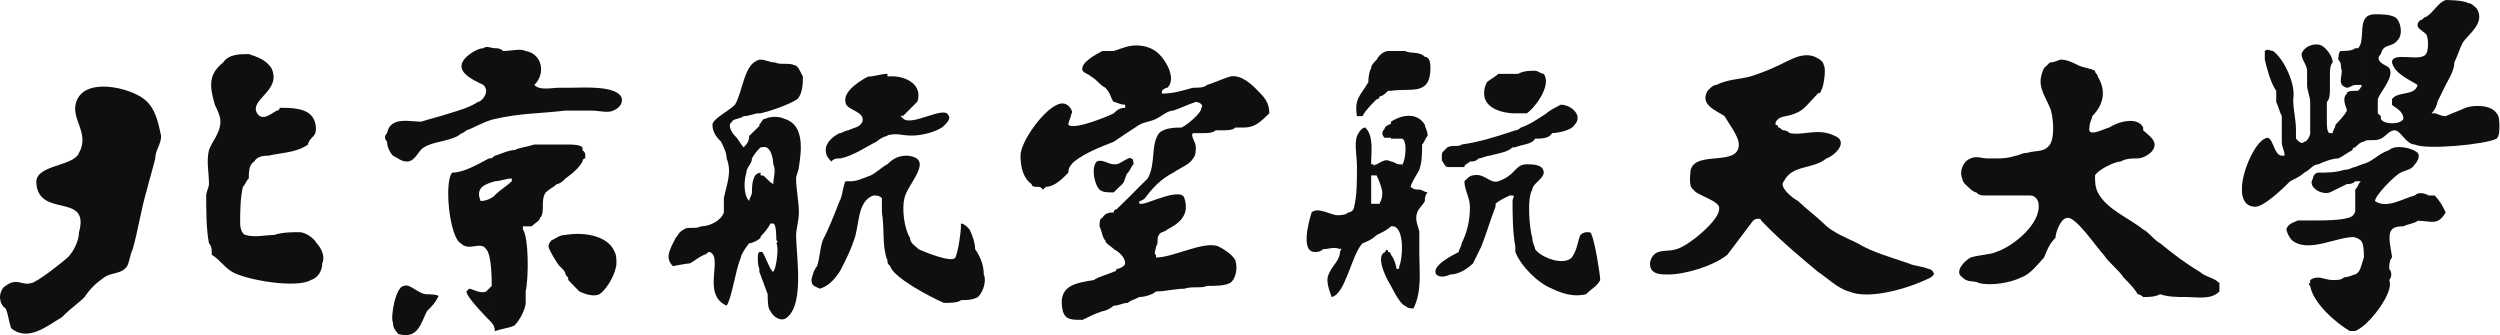 <?xml version="1.0" encoding="UTF-8" standalone="no"?>
<svg
   xmlns:dc="http://purl.org/dc/elements/1.1/"
   xmlns:cc="http://creativecommons.org/ns#"
   xmlns:rdf="http://www.w3.org/1999/02/22-rdf-syntax-ns#"
   xmlns:svg="http://www.w3.org/2000/svg"
   xmlns="http://www.w3.org/2000/svg"
   viewBox="0 0 403.8 54.133"
   height="54.133"
   width="403.8"
   xml:space="preserve"
   id="svg2"
   version="1.1"><defs
     id="defs6" /><g
     transform="matrix(1.333,0,0,-1.333,0,54.133)"
     id="g10"><g
       transform="scale(0.1)"
       id="g12"><path
         id="path14"
         style="fill:#0e0f0e;fill-opacity:1;fill-rule:evenodd;stroke:none"
         d="m 2339.95,70.141 c -27.31,-13.844 -75.56,-27.68 -99.5,-17.207 -13.46,3.363 -27.3,17.207 -37.78,23.934 -20.57,17.207 -41.14,34.418 -57.97,51.246 -3.74,3.742 -7.11,7.106 -10.48,10.477 0,3.363 -6.73,3.363 -10.09,0 -10.47,-13.84 -20.58,-27.305 -31.05,-41.149 -17.21,-13.832 -51.24,-23.938 -71.82,-23.938 -7.1,0 -17.2,0 -20.56,6.734 -3.37,6.734 0,13.836 3.36,17.203 6.74,6.739 17.2,3.368 27.3,6.739 13.85,3.363 51.62,34.41 51.62,48.246 3.37,10.097 -27.67,16.832 -31.04,23.941 -6.73,3.363 -3.37,20.571 -3.37,23.934 6.74,23.941 58.35,3.363 58.35,30.672 0,10.472 -13.84,27.679 -17.2,34.414 -10.11,6.726 -30.67,13.836 -20.57,30.668 3.35,3.738 6.72,7.105 10.46,7.105 13.47,6.731 27.31,6.731 40.78,10.102 10.47,3.363 20.57,7.105 27.67,10.468 17.21,6.735 34.04,20.575 51.25,13.465 7.1,-3.363 10.47,-6.73 10.47,-10.097 3.37,-3.368 0,-27.305 -3.37,-31.043 0,-3.371 -3.74,-3.371 -7.1,-3.371 h 3.36 c -10.1,-10.098 -16.83,-20.571 -27.3,-23.934 -6.73,-3.363 -17.21,-3.363 -20.57,-6.734 -3.37,-3.364 -3.37,-3.364 -3.37,-7.106 3.37,0 3.37,-3.367 3.37,-3.367 3.36,0 3.36,-3.363 6.73,-3.363 0,0 3.74,0 7.11,-3.367 17.2,-3.368 34.03,6.73 54.61,-3.368 17.2,-7.105 0,-23.937 -10.1,-27.304 -17.21,-13.84 -41.14,-7.106 -51.62,-27.676 -6.73,-6.735 10.48,-20.57 17.21,-23.942 10.46,-10.097 20.57,-17.203 31.04,-27.304 10.1,-10.469 27.3,-17.203 41.14,-23.934 16.84,-10.476 41.15,-17.211 61.72,-24.312 6.73,-3.363 16.83,-3.363 23.94,-6.734 3.37,0 6.73,-3.371 6.73,-6.734 l -3.36,-3.363" /><path
         id="path16"
         style="fill:#0e0f0e;fill-opacity:1;fill-rule:evenodd;stroke:none"
         d="m 2689.29,52.934 c -10.1,-10.473 -27.3,-6.734 -41.14,-6.734 -10.11,0 -20.58,0 -30.67,3.371 -6.73,-3.371 -13.84,-3.371 -20.58,-3.371 0,0 -3.36,3.371 -6.73,3.371 -3.37,6.727 -10.47,13.461 -17.21,20.57 -6.72,10.098 -17.2,16.832 -23.93,27.301 -7.11,6.739 -34.42,47.879 -44.51,44.512 -7.11,0 -13.84,-17.203 -13.84,-23.937 -6.74,-6.731 -10.1,-13.836 -13.84,-23.942 -6.74,-7.101 -16.84,-20.57 -27.3,-23.934 -13.84,-7.109 -37.79,-10.473 -51.24,-7.109 -7.11,3.742 -13.84,0 -20.58,7.109 -10.47,6.727 3.37,20.57 10.1,23.934 10.48,3.367 23.93,3.367 31.04,6.735 20.58,6.734 54.61,34.41 51.24,58.351 0,3.363 -3.36,10.098 -10.1,10.098 -3.74,0 -3.74,0 -7.1,0 -17.2,0 -30.67,0 -47.88,0 -3.36,0 -6.72,0 -10.46,3.738 -3.37,0 -10.1,6.734 -13.47,10.098 0,0 -3.37,3.371 -3.37,6.734 -3.74,7.11 0,20.57 10.1,24.313 6.74,3.367 13.84,0 20.57,0 3.36,0 6.73,0 10.47,0 6.74,0 13.47,0 23.94,3.367 3.37,0 6.74,3.363 13.46,3.363 10.48,3.371 20.58,0 27.68,10.102 6.74,10.472 3.37,37.777 0,44.511 -7.1,17.2 -17.2,27.676 -7.1,48.246 3.74,3.368 3.74,3.368 7.1,6.735 6.74,0 10.11,3.367 13.47,3.367 7.11,0 13.83,-3.367 20.57,-6.734 7.11,-3.368 13.84,-3.368 20.58,-6.731 0,-3.742 3.36,-3.742 3.36,-7.105 10.48,-17.207 7.11,-34.039 -6.73,-47.875 0,-3.371 -3.37,-6.735 -3.37,-13.844 -3.37,-13.465 20.58,0 23.94,0 10.48,7.109 34.41,13.844 41.14,0 v -3.363 c 3.37,-3.367 13.85,-10.102 13.85,-17.207 0,-10.102 -13.85,-16.832 -20.58,-16.832 -7.11,0 -13.84,0 -20.57,-3.743 -7.1,0 -27.68,-10.097 -31.04,-16.828 0,-7.105 0,-13.84 3.36,-20.574 10.48,-20.57 37.78,-31.043 54.98,-44.883 6.74,-3.363 13.85,-13.465 20.58,-16.828 17.2,-13.844 30.67,-24.312 47.87,-34.418 7.11,-6.727 17.2,-6.727 23.94,-13.836 0,-3.363 0,-6.734 0,-10.098" /><path
         id="path18"
         style="fill:#0e0f0e;fill-opacity:1;fill-rule:evenodd;stroke:none"
         d="m 0,45.082 v 1.492 c 0.371,5.613 2.992,11.223 6.734,13.094 13.465,10.473 20.57,0 30.668,3.363 6.734,0 41.141,27.68 44.512,31.043 7.105,6.735 13.836,20.574 13.836,30.676 13.469,48.246 -47.875,17.203 -51.613,58.344 -3.367,23.941 44.883,20.57 51.613,37.777 13.469,23.942 -10.473,41.145 -3.363,61.715 10.097,30.676 65.078,17.207 82.285,3.371 13.465,-10.473 16.832,-27.305 20.57,-44.512 0,-10.472 -7.105,-17.203 -7.105,-27.304 -3.367,-13.84 -6.731,-24.313 -10.102,-37.774 -7.101,-23.941 -10.472,-48.254 -17.199,-72.187 -3.371,-6.739 -3.371,-13.469 -6.734,-20.571 -7.11,-10.105 -17.207,-6.742 -27.68,-13.469 C 116.324,63.031 109.219,56.297 102.484,46.199 95.75,39.098 85.277,32.363 75.18,21.891 57.973,11.789 34.031,-8.781 13.461,8.422 10.098,18.523 10.098,25.629 6.734,32.363 2.246,35.355 0.371,40.219 0,45.082 Z m 256.586,52.359 c 0,6.739 0,10.102 -3.367,13.844 -3.367,16.828 -3.367,41.141 -3.367,57.973 0,3.738 3.367,10.472 3.367,13.836 0,13.844 -3.367,27.304 0,41.148 3.367,10.098 13.836,20.571 13.836,34.41 0,6.735 -3.364,13.461 -6.727,20.571 -7.109,23.937 -7.109,37.402 10.098,51.242 6.73,10.101 20.57,10.101 31.043,10.101 10.097,-3.371 20.574,-6.734 27.304,-16.836 13.461,-27.675 -27.304,-37.773 -17.207,-54.98 6.735,-10.098 17.207,0 23.942,3.363 0,0 3.363,0 3.363,3.371 13.84,0 34.41,0 41.145,-13.468 3.738,-7.106 3.738,-17.203 0,-20.571 -3.368,-3.367 -6.735,-7.105 -6.735,-10.472 -13.84,-10.102 -34.41,-10.102 -47.871,-13.465 -3.367,0 -13.844,0 -17.207,-7.11 -6.734,-3.363 -6.734,-13.46 -6.734,-20.57 -3.739,-3.363 -3.739,-6.734 -7.106,-10.098 -3.367,-13.835 -3.367,-31.042 -3.367,-44.511 0,-7.106 3.367,-13.836 6.734,-13.836 10.473,-3.367 24.313,0 34.411,0 10.093,3.367 20.57,3.367 30.668,3.367 7.109,0 17.207,-6.734 20.945,-13.465 6.734,-7.105 10.101,-17.211 6.734,-24.312 0,-6.734 -3.363,-16.832 -13.84,-20.199 -17.207,-10.476 -78.918,0 -95.75,10.094 -10.472,6.742 -13.843,13.844 -24.312,20.574 v 0" /><path
         id="path20"
         style="fill:#0e0f0e;fill-opacity:1;fill-rule:evenodd;stroke:none"
         d="m 600.32,217.508 c -0.375,0 -0.746,0 -0.746,0 -3.746,-3.367 -3.746,-3.367 -7.109,-3.367 -13.461,-7.106 -30.668,-17.203 -44.512,-17.203 -10.098,-10.473 -3.363,-78.922 10.477,-85.653 10.101,-10.476 23.937,3.363 30.672,-7.105 6.726,-6.739 6.726,-37.407 6.726,-44.512 -3.363,-3.371 -3.363,-3.371 -6.726,-6.734 -6.735,-3.363 -17.207,3.363 -20.571,3.363 -3.371,-3.363 -3.371,-3.363 -3.371,-3.363 0,-6.734 23.942,-31.043 27.305,-34.41 3.363,-3.367 7.109,-6.734 7.109,-13.465 0,0 0.371,0 0.746,0 V 170.379 c -0.375,-0.375 -0.746,-0.746 -0.746,-1.121 -3.746,-3.363 -10.472,-6.735 -17.207,-6.735 -7.109,17.207 6.735,20.571 17.207,23.942 0,0 0.371,0 0.746,0 z m 0,130.164 v -85.656 c -0.375,0 -0.746,0 -0.746,0 -13.844,-3.364 -24.316,-10.473 -34.414,-13.836 -3.363,-3.367 -6.73,-3.367 -10.097,-6.735 -13.836,-7.105 -31.043,-7.105 -41.145,-13.84 -7.105,-3.363 -10.473,-17.207 -20.574,-17.207 -7.106,0 -10.469,3.743 -17.199,7.11 -3.372,3.363 -7.106,10.097 -7.106,16.832 -3.371,3.738 -3.371,7.105 0,10.473 3.734,20.574 27.676,13.839 41.141,13.839 10.472,3.364 24.312,6.735 34.41,10.098 10.473,3.363 23.941,6.734 34.414,13.836 3.363,0 10.098,6.734 10.098,13.469 0,0 0,3.738 -3.372,7.105 -13.835,6.731 -37.777,17.207 -20.57,34.035 3.371,3.371 13.844,10.477 20.57,10.477 3.372,3.367 10.098,0 13.844,0 0,0 0.371,0 0.746,0 z M 482.875,1.316 c -3.363,3.742 -6.73,7.105 -6.73,13.84 -3.372,6.734 3.367,44.512 13.464,44.512 7.106,3.363 17.204,-10.098 27.676,-10.098 0,0 17.207,0 13.469,-3.371 C 527.383,39.098 524.02,35.727 517.285,28.992 510.18,15.156 506.813,-5.414 482.875,1.316 Z M 686.723,121.758 c -0.375,0 -1.121,-0.375 -1.496,-0.375 -7.106,0 -10.469,-3.367 -17.207,-6.735 0,0 -3.368,-3.363 -3.368,-7.105 0,-3.363 10.106,-20.57 13.469,-23.934 3.738,-3.371 7.106,-6.742 7.106,-10.105 0.746,-0.746 1.121,-1.496 1.496,-1.867 z m 0,109.215 v -40.024 c -0.375,-0.375 -1.121,-0.75 -1.496,-1.121 -3.368,-3.363 -7.106,-6.734 -10.469,-6.734 -3.371,-3.364 -10.106,-6.727 -13.469,-10.098 -7.109,-10.473 0,-24.308 -7.109,-31.043 0,-3.363 -6.735,-6.734 -10.098,-10.098 0,0 -7.109,0 -10.473,0 0,0 0,0 0,-3.742 7.11,-10.097 7.11,-57.972 3.364,-75.179 0,-3.363 0,-10.473 0,-13.836 0,-6.734 -6.731,-20.574 -13.461,-27.309 C 616.777,8.422 610.051,8.422 600.32,5.059 V 170.379 c 6.735,6.359 13.094,9.723 19.825,16.086 0,0 0,0 0,3.363 -6.731,0 -13.09,-2.992 -19.825,-3.363 v 31.043 c 9.731,3.363 16.457,6.734 23.192,6.734 6.73,3.363 13.461,3.363 23.933,6.731 6.735,0 13.844,0 23.942,0 3.371,0 10.472,0 13.84,0 0.375,0 1.121,0 1.496,0 z m 0,68.82 v -27.68 c -0.375,0 -0.75,0 -1.496,0 -27.305,-3.363 -57.598,-3.363 -84.907,-10.097 v 85.656 c 2.989,0 6.36,-0.371 9.352,-3.367 10.473,0 20.57,3.367 27.301,0 20.57,-3.739 24.316,-27.68 10.472,-41.145 6.735,-7.105 20.575,-3.367 30.676,-3.367 3.738,0 7.106,0 7.106,0 0.375,0 1.121,0 1.496,0 z m 0,-27.68 v 27.68 c 2.996,0 5.234,0 5.234,0 13.84,0 58.352,3.367 61.719,-13.836 0,-6.734 -3.367,-10.473 -10.473,-13.844 -6.734,-3.363 -16.836,0 -27.305,0 -6.734,0 -17.207,0 -27.308,0 0,0 0,0 -1.867,0 z m 0,-81.164 v 40.024 c 6.73,0 15.711,0 19.074,-3.368 0,-3.363 0,-3.363 0,-3.363 3.367,-3.371 3.367,-3.371 3.367,-6.734 0,0 0,0 0,-3.367 0,0 -3.367,0 -3.367,-3.743 -3.363,-6.355 -9.723,-12.714 -19.074,-19.449 z m 0,-119.312 v 50.121 c 20.574,2.992 46.754,-0.754 56.48,-17.578 3.735,-6.739 3.735,-10.106 3.735,-17.207 0,-10.105 -10.469,-30.676 -20.571,-37.402 -7.105,-3.371 -17.203,0 -24.312,3.363 -3.364,3.363 -10.098,10.098 -13.465,13.84 0,2.617 0,2.992 -1.867,4.863 v 0" /><path
         id="path22"
         style="fill:#0e0f0e;fill-opacity:1;fill-rule:evenodd;stroke:none"
         d="m 1349.51,207.035 c -6.74,0 -13.84,6.735 -20.57,3.363 -6.74,-6.734 -3.37,-27.304 3.36,-34.031 3.37,-3.371 10.47,-3.371 13.84,-3.371 h 3.37 z m 0,75.551 v 61.719 c -6.74,0 -10.1,0 -13.84,0 -6.73,-3.739 -27.31,-13.84 -23.94,-23.938 3.37,-3.742 7.11,-3.742 10.47,-7.105 6.74,-3.371 10.1,-10.102 17.21,-13.469 6.73,-7.109 6.73,-13.836 10.1,-17.207 z m 0,-48.246 c -17.21,-6.735 -34.41,-13.469 -47.88,-23.942 -3.36,-3.363 -7.11,-6.734 -7.11,-13.46 -6.73,-7.11 -16.82,-17.208 -27.3,-17.208 l -3.37,-3.363 c -3.36,3.363 -3.36,3.363 -6.73,3.363 -3.37,0 -7.11,0 -7.11,3.364 -10.09,6.734 -13.46,20.57 -13.46,34.414 0,16.832 27.3,54.605 44.51,61.715 13.46,6.734 20.57,-10.473 17.21,-10.473 0,-3.363 -3.75,-10.098 -3.75,-13.84 7.11,-6.73 47.51,10.098 54.99,13.84 v -34.41 z m 0,-129.789 c -3.74,3.363 -10.1,6.734 -10.1,10.097 -3.74,3.368 -3.74,10.102 -7.11,17.207 0,3.364 0,10.098 3.37,10.098 3.36,6.735 10.1,6.735 13.84,6.735 v -44.137 z m 0,-68.824 c -3.74,-3.363 -10.48,-6.734 -13.84,-6.734 -10.1,-3.363 -16.83,-7.102 -23.94,-10.469 -13.46,0 -20.57,0 -23.94,10.469 -6.73,30.676 13.84,34.039 37.78,37.781 3.37,3.367 16.83,6.731 23.94,10.094 V 35.727 Z m 0,137.269 v 0 c 3.36,3.371 6.73,6.734 10.47,10.098 3.36,3.371 3.36,10.476 6.73,13.844 3.37,3.363 3.37,6.726 6.73,10.097 0,3.363 0,7.106 -3.36,7.106 0,3.367 -13.84,-7.106 -17.21,-7.106 h -3.36 v 0 z m 0,-137.269 v 0 41.141 c 0,0 3.36,0 3.36,3.371 3.37,0 10.47,3.371 10.47,6.734 0,7.101 -7.1,13.836 -13.83,17.207 v 0.371 44.137 0 c 0,0 0,3.738 3.36,3.738 3.37,3.371 10.47,10.097 17.21,16.832 6.73,7.109 13.84,13.836 20.57,20.57 10.1,17.207 3.36,41.145 13.84,54.985 6.73,6.73 20.57,6.73 27.3,6.73 6.74,3.367 23.95,17.207 23.95,23.941 3.36,3.739 -3.37,7.102 -6.74,7.102 -10.47,-3.363 -17.21,-7.102 -27.31,-10.473 -7.11,0 -13.83,-6.726 -20.94,-10.097 -6.74,-3.364 -13.46,-3.364 -20.2,-7.106 -10.47,-6.73 -20.57,-13.465 -31.04,-20.57 v 0 34.41 0 c 3.36,3.363 6.73,6.734 13.83,6.734 v 3.739 c -7.1,0 -10.47,3.363 -13.83,3.363 v 0 61.719 0 c 10.47,3.367 17.2,6.734 27.3,6.734 10.48,0 20.57,-3.367 27.68,-10.473 10.09,-10.101 20.57,-30.675 10.09,-40.773 -3.36,0 -6.72,-3.738 -6.72,-3.738 0,-3.371 0,-3.371 0,-3.371 13.83,0 23.93,3.371 37.77,7.109 6.74,0 13.47,0 16.84,3.367 10.46,3.367 17.2,6.731 27.67,10.102 13.47,3.363 27.31,-10.102 34.04,-17.207 10.47,-10.098 13.84,-16.832 13.84,-27.305 -10.48,-10.098 -17.2,-17.207 -30.67,-17.207 -3.74,0 -7.11,0 -10.47,0 -3.37,-3.363 -10.11,-3.363 -17.21,-3.363 -3.37,0 -6.74,0 -6.74,0 -3.35,-3.367 -10.46,-3.367 -13.83,-3.367 -3.36,0 -10.1,0 -13.47,0 -3.74,-3.368 3.37,-10.473 3.37,-17.208 0,-3.363 0,-10.097 -3.37,-13.464 -3.74,-7.106 -13.84,-10.477 -23.94,-17.203 -13.83,-7.11 -24.31,-17.208 -34.4,-31.043 0,0 -3.37,-3.372 -6.74,-3.372 0,-3.363 0,-3.363 0,-3.363 3.37,0 3.37,0 3.37,0 6.73,0 47.87,20.57 51.24,6.735 6.73,-20.575 -6.74,-30.676 -20.58,-37.782 -3.36,-3.363 -10.09,-3.363 -10.09,-6.73 -3.74,-3.367 0,-10.098 -3.74,-13.84 0,-3.363 -3.37,-10.102 0,-10.102 v -3.367 c 20.94,0 58.35,20.574 75.55,13.469 6.73,-3.363 17.21,-10.102 20.58,-16.832 3.36,-10.473 0,-23.938 -6.74,-27.68 -7.11,-3.363 -17.21,-3.363 -27.67,-3.363 -6.73,-3.371 -16.84,0 -27.31,-3.371 -10.1,0 -23.94,-3.363 -34.41,-3.363 -3.37,-3.363 -13.46,-6.734 -20.2,-6.734 -7.11,-3.738 -10.47,-3.738 -13.84,-7.101 -6.73,0 -10.47,-3.371 -17.2,-3.371 v 0" /><path
         id="path24"
         style="fill:#0e0f0e;fill-opacity:1;fill-rule:evenodd;stroke:none"
         d="m 1668.18,333.832 v -47.875 c -6.73,-6.734 -13.84,-13.844 -17.2,-20.57 -3.37,0 -6.74,0 -6.74,0 -3.37,20.57 3.37,23.933 13.84,41.14 0,3.364 0,10.098 3.37,17.203 0,3.368 3.37,6.735 6.73,10.102 z m 0,-140.262 c 0,0 0,0 -3.36,0 0,0 0,0 -3.37,0 0,-10.476 0,-20.574 0,-31.047 v -3.363 c 3.37,0 3.37,0 3.37,0 h 3.36 v 0 -37.777 0 c -6.73,-6.735 -17.2,-10.098 -17.2,-10.098 -13.47,-13.844 -20.57,-61.715 -37.41,-65.086 -3.73,10.098 -7.1,20.574 -3.73,27.305 3.73,10.105 13.83,17.207 13.83,27.305 0,0 3.37,6.734 0,3.371 -6.73,3.363 -13.83,0 -20.57,0 -3.37,-3.371 -6.73,-3.371 -10.1,-3.371 -6.74,0 -9.35,5.613 -9.72,13.468 v 4.489 c 0.37,11.218 4.49,24.679 5.98,29.922 7.11,7.109 24.31,-3.368 31.05,-3.368 3.36,0 10.1,0 13.46,3.368 3.74,0 7.1,3.738 7.1,7.109 3.37,13.461 3.37,30.668 3.37,47.867 0,13.844 -3.37,27.309 0,37.781 3.37,6.735 6.74,10.098 10.1,10.098 10.48,-10.098 7.11,-30.672 7.11,-41.145 0,-3.363 0,-3.363 0,-3.363 3.37,0 3.37,0 3.37,-3.371 0,3.371 3.36,3.371 3.36,3.371 v 0 -13.836 c 0,0 0,0 0,0.371 z m 0,92.387 v 47.875 c 3.37,7.106 10.48,10.473 13.84,10.473 h 3.37 c 6.73,0 10.09,0 17.2,0 6.73,-3.739 17.21,0 23.94,-7.11 6.74,0 6.74,-10.097 6.74,-13.465 0,-34.41 -23.95,-23.937 -47.88,-27.675 h -3.37 c -3.36,-3.371 -7.1,-6.735 -10.47,-6.735 0,-3.363 -2.99,-3.363 -3.37,-3.363 z m 161.21,-92.012 v -24.687 c -7.11,-3.363 -13.84,-6.735 -17.21,-10.098 v -3.363 c -6.73,-17.207 -10.47,-31.047 -17.2,-48.254 -3.36,-6.734 -6.73,-13.469 -10.1,-20.57 -7.11,-6.734 -17.21,-13.469 -27.68,-13.469 -6.73,-3.363 -13.46,-3.363 -16.82,0 -7.11,10.105 20.56,23.938 27.29,27.305 0,3.371 3.37,6.734 3.37,10.476 6.73,13.465 10.1,27.305 10.1,44.512 0,10.098 -6.73,20.57 -6.73,30.668 3.36,3.363 6.73,7.105 10.47,7.105 13.46,3.368 20.57,-10.476 30.67,-7.105 6.36,2.246 10.1,4.484 13.84,7.48 z m 0,51.989 v -20.946 c -6.73,-4.117 -15.33,-4.863 -23.94,-7.48 -3.74,0 -10.47,-3.367 -13.83,-3.367 -3.37,-3.743 -6.74,-3.743 -10.48,-3.743 -3.37,-3.363 -6.73,-3.363 -6.73,-6.734 -6.74,0 -13.47,0 -20.58,0 -3.36,0 -6.73,10.477 -6.73,6.734 0,3.743 0,3.743 0,7.11 0,3.363 0,3.363 3.37,6.734 3.36,3.363 3.36,3.363 3.36,3.363 7.11,3.368 13.84,0 17.21,3.368 21.32,2.992 40.02,8.976 58.35,14.961 z m 0,70.691 v -47.5 c -15.33,1.492 -31.05,8.605 -31.05,23.559 0,3.371 0,7.109 3.37,13.843 3.74,3.364 10.47,6.735 13.84,10.098 4.49,0 9.35,0 13.84,0 z M 1668.18,159.16 c 3.37,0 3.37,0 3.37,0 3.37,6.735 3.37,10.098 3.37,13.836 0,3.371 -3.37,13.469 -6.74,20.203 v 13.836 c 6.74,3.363 10.48,7.106 17.21,3.363 3.36,0 6.73,-3.363 10.09,-3.363 3.74,0 3.74,0 3.74,-3.371 0,3.371 0,3.371 0,3.371 3.37,3.363 6.74,27.305 0,31.043 0,0 -7.1,0 -13.83,0 v 1.125 c -3.37,0 -7.86,0 -7.86,0 -3.37,3.742 -3.37,7.106 0,10.473 0,2.617 4.49,5.609 7.86,6.359 v 2.617 c 10.09,6.735 30.67,13.461 41.14,-3.742 0,-3.367 3.37,-6.73 3.37,-13.465 -3.37,-3.367 -3.37,-7.105 -6.73,-10.472 0,-10.102 0,-20.575 -3.37,-30.672 -3.74,-6.731 -10.48,-17.207 -10.48,-20.571 3.37,-3.363 6.74,-3.363 10.48,-3.363 3.37,0 6.73,-3.371 10.1,-3.371 -3.37,-3.738 -3.37,-7.101 -3.37,-10.473 -3.36,-6.726 -10.47,-10.097 -10.47,-20.57 0,-6.734 3.74,-13.84 3.74,-17.203 0,-10.102 0,-17.207 0,-27.309 0,-20.574 3.37,-44.508 -7.11,-65.078 -3.37,0 -6.73,0 -10.1,3.363 -3.37,0 -10.47,10.473 -17.2,23.941 -10.47,17.199 -17.21,37.773 -6.73,41.141 0,3.371 3.36,3.371 3.36,0 0,0 3.37,0 3.37,-3.368 3.36,-3.367 6.73,-13.832 6.73,-17.203 3.36,0 3.36,0 3.36,3.371 3.74,7.101 7.11,44.504 -6.73,48.246 0,0 0,0 -3.36,0 -3.37,-3.742 -10.1,-7.105 -17.21,-10.472 v 37.777 z m 161.21,109.965 c 2.25,-0.375 4.49,-0.375 6.73,-0.375 3.37,0 10.48,0 13.84,0 10.1,6.734 30.67,34.41 20.57,47.875 -3.37,0 -7.11,3.742 -10.47,3.742 -6.73,0 -13.46,0 -20.57,-3.742 -3.37,0 -3.37,0 -3.37,0 -2.24,0 -4.48,0 -6.73,0 z m 0,-44.137 v 20.946 c 2.25,0.746 4.49,1.496 6.73,2.246 3.37,0 6.74,3.363 6.74,3.363 10.47,3.367 20.56,10.473 31.04,17.207 3.36,3.363 10.1,6.734 17.21,10.473 13.47,0 27.3,-13.836 16.82,-24.313 -3.35,-6.73 -20.56,-10.097 -27.3,-10.097 -3.37,-6.735 -13.47,-6.735 -20.57,-6.735 -3.37,-7.105 -17.2,-7.105 -23.94,-10.473 h -3.36 c -1.12,-1.121 -2.25,-1.867 -3.37,-2.617 z m 0,-55.73 v 24.687 c 2.25,1.493 4.11,3.739 6.73,6.356 3.37,3.363 6.74,6.734 13.84,6.734 6.73,0 20.57,0 20.57,-10.097 0,-7.11 -13.84,-13.844 -13.84,-20.571 -6.73,-10.472 -3.36,-48.254 0,-58.351 0,-6.731 3.37,-10.473 3.37,-13.836 7.1,-10.106 34.41,-20.571 44.52,-10.106 7.09,10.106 7.09,20.574 10.46,27.309 3.37,3.367 6.73,3.367 10.1,3.367 0,0 3.37,0 3.37,-3.367 3.74,-6.735 10.47,-47.879 10.47,-54.61 -3.36,-7.105 -10.47,-10.476 -17.21,-17.203 -13.84,-3.371 -27.3,0 -41.14,6.727 -17.21,6.734 -37.77,27.312 -44.51,44.512 0,3.371 0,6.734 0,6.734 -3.36,17.207 -3.36,41.145 -3.36,54.98 0,3.372 3.36,6.735 0,6.735 -2.62,0 -3.37,0 -3.37,0 v 0" /><path
         id="path26"
         style="fill:#0e0f0e;fill-opacity:1;fill-rule:evenodd;stroke:none"
         d="m 2857.23,248.18 h -1.87 c 0.75,0 1.12,0 1.87,0 z m 9.73,136.894 c -8.23,-8.601 -1.51,-29.547 -9.73,-37.402 h -3.37 c -3.37,-3.367 -13.46,-3.367 -17.2,-3.367 -3.36,0 -3.36,-10.473 -3.36,-10.473 3.36,-3.367 3.36,-6.734 3.36,-10.102 3.74,-7.105 -6.73,-20.57 7.1,-23.937 3.37,0 6.73,3.367 10.1,3.367 3.37,0 3.37,0 6.73,0 3.75,0 -3.36,-7.105 -3.36,-7.105 h -3.37 c -3.37,0 -10.1,0 -10.1,-3.371 -7.1,-6.727 0,-17.2 0,-20.571 -3.36,-6.726 -10.46,-13.461 -13.83,-17.203 0,-3.367 -3.37,-6.73 -3.37,-10.097 h -3.37 c -3.74,0 -3.74,10.097 -3.74,13.839 0,3.364 0,10.098 0,13.461 0,3.371 0,7.11 0,10.473 3.74,3.371 3.74,10.098 3.74,17.207 0,3.367 0,10.098 0,16.832 0,3.742 0,10.473 3.37,13.84 0,6.73 -7.11,17.207 -13.84,20.574 -6.73,3.363 -20.58,0 -23.94,-10.473 0,-6.734 6.73,-13.468 6.73,-20.199 0,-7.105 0,-10.476 0,-17.207 0,-7.105 3.74,-13.84 3.74,-20.574 0,-3.363 0,-10.473 0,-13.836 0,-6.734 0,-17.207 0,-23.937 0,-3.368 -3.74,-10.473 -7.11,-10.473 -3.36,-3.367 -6.72,0 -10.09,3.738 0,3.367 0,6.735 0,10.102 0,13.836 -3.36,23.933 -3.36,37.777 3.36,17.203 -10.48,47.875 -24.32,58.348 -3.37,0 -6.73,3.367 -10.1,0 0,-3.739 0,-7.11 0,-10.473 3.37,-13.465 6.73,-27.305 13.84,-37.777 0,-6.735 0,-10.098 0,-13.469 3.37,-7.102 3.37,-10.473 6.74,-17.199 0,-10.477 0,-20.574 0,-31.047 0,-6.735 3.36,-10.098 3.36,-16.832 0,0 0,0 -3.36,0 -10.48,0 -10.48,27.305 -20.58,20.57 -10.85,-4.488 -25.81,-34.781 -27.67,-57.223 v -8.234 c 1.12,-9.344 5.23,-16.078 13.83,-16.824 10.47,-3.371 37.78,23.933 44.52,30.668 7.1,3.363 13.83,7.105 17.19,10.473 7.11,3.363 10.48,10.097 17.21,10.097 6.74,3.363 17.21,7.106 23.95,7.106 7.1,3.367 10.46,6.73 17.19,10.101 0,3.363 3.37,3.363 3.37,3.363 3.37,3.368 6.73,6.735 10.48,6.735 0.37,0.746 1.49,1.125 2.62,1.496 V 385.074 Z M 2853.86,5.059 c -3.37,0 -6.73,0 -6.73,0 -17.2,10.098 -44.51,34.039 -47.88,54.609 0,0 -3.74,3.363 0,3.363 0,3.742 0,3.742 0,3.742 10.1,6.731 16.84,0 27.31,0 6.74,0 10.1,0 13.84,3.367 6.73,0 10.09,3.363 13.46,3.363 6.73,3.363 6.73,10.105 10.48,20.57 0,6.735 0,17.211 -3.75,20.574 0,0 -3.36,3.368 -6.73,3.368 v 0.75 c -20.94,1.492 -56.85,-20.203 -76.68,-3.743 -3.36,3.364 -6.73,10.098 -6.73,13.84 3.37,6.731 6.73,6.731 13.84,10.098 6.74,0 13.47,0 20.58,0 10.1,0 30.66,0 41.14,3.367 4.48,1.117 6.73,4.113 7.85,7.481 v 26.558 c 3.37,3.363 3.37,6.727 6.73,10.098 -3.36,0 -3.36,0 -3.36,0 -3.37,0 -3.37,0 -3.37,0 -3.37,-3.371 -6.73,-3.371 -10.1,-3.371 -7.1,-3.364 -13.83,-6.727 -20.57,-10.098 -10.47,-3.738 -27.68,6.734 -20.57,16.832 0,3.742 3.37,7.11 6.73,7.11 10.1,0 20.58,0 31.05,3.363 6.73,0 10.09,3.363 13.46,3.363 5.62,2.625 8.61,3.371 13.1,4.867 V 14.035 c -4.49,-4.113 -9.36,-7.477 -13.1,-8.977 z m 13.1,230.777 c 4.48,1.121 12.33,-0.75 17.95,2.242 6.73,3.367 10.09,10.102 16.82,10.102 7.11,0 13.85,-17.207 24.32,-17.207 13.47,-6.731 85.65,0 99.12,7.105 3.37,3.367 3.37,10.102 3.37,13.465 0,7.109 0,13.844 -3.37,17.207 -6.73,10.473 -27.3,10.473 -37.77,6.734 -6.74,-3.371 -16.84,-6.734 -23.95,-10.097 -6.73,0 -10.1,3.363 -13.46,3.363 h -3.74 c 3.74,3.363 7.1,10.473 7.1,13.836 3.37,6.734 6.74,13.469 10.1,20.574 3.37,6.731 10.48,17.207 10.48,27.305 3.36,6.73 6.73,17.207 10.1,23.937 7.1,10.477 27.67,23.942 17.21,41.145 -3.37,3.367 -6.74,6.734 -10.11,6.734 -7.1,3.739 -24.31,3.739 -27.68,3.739 -10.1,-3.739 -13.46,-13.836 -23.93,-20.571 -3.37,0 -3.37,-3.742 -6.74,-3.742 -3.36,-3.363 -3.36,-3.363 -3.36,-6.73 0,-3.368 6.73,-6.735 10.1,-10.098 3.37,-3.742 3.37,-20.574 0,-24.313 -6.74,-10.101 -41.15,3.739 -41.15,-10.101 3.36,-13.84 20.58,-20.574 31.05,-27.305 -3.37,-13.84 -23.94,-7.105 -31.05,-17.203 0,0 0,-3.371 0,-6.734 3.36,-3.739 13.84,-7.11 13.84,-17.207 -3.37,-7.106 -23.93,-7.106 -27.3,0 v 3.371 l -3.74,3.363 c 0,0 0,3.363 0,6.734 0,3.739 0,7.102 0,10.473 3.74,10.098 20.56,27.305 13.83,37.773 -3.36,3.368 -6.72,3.368 -10.09,6.735 -3.74,3.367 -3.74,6.73 0,10.101 3.37,13.836 13.46,7.106 20.57,17.207 6.73,7.106 3.36,23.934 -3.75,27.676 -6.73,3.367 -16.82,3.367 -23.93,3.367 -5.24,0 -8.61,-1.496 -10.84,-3.742 z m 0,-27.305 c 1.12,0.75 2.62,1.121 4.11,1.867 6.73,3.743 13.84,10.473 23.93,13.844 6.73,6.731 27.31,3.363 34.42,-3.371 3.36,-3.363 0,-10.473 -3.37,-13.836 -3.74,-6.734 -10.47,-6.734 -17.21,-10.097 -7.11,-3.368 -31.04,-27.68 -31.04,-34.415 13.84,-10.097 34.41,3.372 48.25,6.735 3.37,3.738 10.1,3.738 16.84,0 h 7.1 c 6.73,-6.735 10.1,-13.461 13.46,-20.57 -10.1,-16.833 -17.2,-10.098 -34.03,-10.098 -3.37,-3.371 -10.47,-3.371 -17.21,-6.735 -3.37,0 -10.48,0 -13.84,-3.742 -6.73,-6.73 0,-27.304 0,-34.039 C 2895,90.711 2895,83.609 2895,80.238 c 3.37,-3.371 3.37,-10.098 0,-13.465 5.24,-10.848 -11.96,-37.781 -28.04,-52.738 v 194.496 0" /><path
         id="path28"
         style="fill:#0e0f0e;fill-opacity:1;fill-rule:evenodd;stroke:none"
         d="m 904.41,196.938 c 0,6.726 6.735,10.097 6.735,17.203 3.363,5.984 6.355,9.351 9.347,12.343 0.375,0.375 0.746,0.75 1.117,1.121 h 1.875 c 10.102,3.368 13.465,-13.464 13.465,-20.57 3.739,-6.734 0,-17.207 0,-23.941 -6.734,3.371 -10.097,10.476 -13.465,10.476 h -1.875 v 3.368 c -0.371,0 -0.742,0 -1.117,-0.375 -0.375,0 -0.375,0 -0.375,0 -8.972,-1.5 -8.972,-17.208 -8.972,-23.567 0,-3.738 -3.368,-7.101 -3.368,-10.473 -6.738,6.735 -6.738,23.942 -3.367,34.415 z m -17.207,61.714 c 0,3.364 10.473,3.364 13.836,6.735 6.738,0 13.844,3.363 17.207,3.363 h 2.246 c 1.117,0 1.117,0 1.117,0 13.844,3.363 34.039,10.473 44.512,17.207 6.734,6.727 6.734,20.57 6.734,27.305 -3.363,7.105 -6.734,13.836 -10.097,13.836 -7.11,3.367 -17.207,0 -23.942,3.367 -7.101,0 -10.464,3.367 -17.207,3.367 h -1.117 c -19.453,-4.488 -19.824,-37.777 -29.922,-54.609 -6.73,-7.11 -27.304,-17.207 -27.304,-24.313 0,-10.097 6.734,-16.832 10.468,-20.57 3.371,-6.735 6.735,-13.469 6.735,-20.199 6.734,-17.203 0,-31.047 -3.364,-48.246 v -17.207 c -3.371,-10.098 -17.207,-16.833 -27.679,-16.833 -6.731,-3.742 -16.832,0 -20.574,-3.742 -6.735,-3.363 -6.735,-6.73 -10.098,-10.097 -6.734,-13.836 -13.836,-23.942 -3.363,-34.407 0,0 17.203,3.363 20.57,3.363 6.734,3.738 10.098,7.101 17.203,10.469 3.367,0 3.367,3.368 6.734,3.368 17.207,-6.735 -10.472,-51.239 20.571,-65.082 6.734,10.473 10.101,41.141 17.207,58.348 0,3.367 6.734,13.469 10.101,17.211 2.989,0 8.977,2.617 12.715,5.61 0.375,0.375 0.746,0.746 1.117,1.121 v 1.496 c 3.746,3.738 8.981,9.726 11.977,15.707 3.363,0 3.363,0 3.363,0 3.739,0 3.739,-17.203 3.739,-20.571 3.371,0 0,-3.363 0,-3.363 3.371,-3.742 0,-31.047 -3.739,-34.418 -3.363,0 -10.097,20.574 -13.465,23.942 0,0 0,0 -1.875,0 0,0 0,0 -0.371,0 0,0 -0.371,0 -0.746,0 -0.375,0 -0.375,0 -0.375,0 v -0.375 c -1.871,-0.747 -1.871,-3.739 -1.871,-6.36 0,-5.609 0,-8.973 1.871,-13.836 v -3.371 c 0,-0.371 0,-0.746 0.375,-1.117 3.363,-9.727 6.36,-16.461 9.723,-26.18 0,-7.109 0,-17.207 3.371,-20.578 3.363,-7.102 13.836,-13.836 20.57,-7.102 20.571,17.207 10.473,75.551 10.473,99.492 0,6.73 3.363,17.207 3.363,27.305 0,13.835 -3.363,27.679 -3.363,41.14 0,3.742 3.363,10.473 3.363,13.836 3.371,20.578 6.735,51.246 -17.199,58.352 -6.734,3.371 -17.207,3.371 -23.941,0 -3.368,0 -3.368,-3.364 -6.36,-6.356 -0.375,-0.375 -0.375,-0.375 -0.375,-0.75 v -1.492 c -3.738,-3.742 -9.351,-8.98 -12.34,-11.973 0,-7.105 -3.367,-10.472 -6.738,-13.84 -3.363,3.368 -6.726,10.473 -10.469,13.84 -3.367,3.368 -10.101,13.465 -3.367,17.207 z M 1192.04,73.504 c 0,10.105 -3.37,20.57 -10.47,30.676 0,7.105 -3.37,17.203 -6.74,23.933 -3.36,3.742 -7.11,7.106 -10.47,7.106 0,-3.364 0,-3.364 0,-3.364 0,-7.105 -3.37,-31.046 -6.73,-37.781 -3.37,-7.101 -37.78,6.735 -44.51,10.106 -3.37,3.363 -10.47,7.105 -10.47,13.836 -6.74,10.097 -10.1,34.41 -6.74,47.879 3.37,17.199 37.78,48.246 3.37,51.613 -10.1,0 -17.2,-3.367 -23.94,-10.473 0,0 0,0 -0.37,0 -6.74,-3.738 -13.1,-10.097 -19.83,-13.465 -10.1,-3.742 -17.2,-7.105 -23.93,-7.105 -3.37,0 -6.74,0 -6.74,0 -2.99,-5.988 -3.36,-14.961 -5.98,-21.695 -0.37,-0.747 -0.75,-1.493 -1.12,-2.247 -6.74,-17.203 -13.47,-34.41 -20.577,-47.875 -3.363,-10.468 -3.363,-20.574 -6.73,-31.039 -3.368,-3.371 -6.735,-13.469 -6.735,-16.836 0,-7.105 3.367,-7.105 10.102,-10.476 10.47,3.371 17.2,10.476 23.94,20.57 0.37,0.754 0.75,1.5 1.12,1.875 6.73,13.094 13.09,26.184 16.08,35.906 7.11,17.207 3.37,47.875 23.94,54.61 3.36,0 7.11,0 10.1,-3.363 v -17.207 c 3.37,-20.204 0,-40.399 6.36,-57.227 0.37,-0.379 0.37,-0.75 0.37,-0.75 0,-3.738 0,-3.738 3.37,-7.101 3.37,-13.469 48.25,-37.41 65.08,-44.512 7.1,0 17.2,0 20.57,3.363 7.11,0 13.84,0 20.57,3.738 7.11,6.734 10.48,20.574 7.11,27.305 z M 1017.37,214.141 h 1.12 c 16.83,3.738 30.29,13.843 43.38,20.199 3.37,2.992 8.23,5.984 11.98,6.734 0.37,0.371 0.74,0.371 1.12,0.371 0.37,0 0.37,0 0.37,0 v 0.746 c 12.72,2.993 16.09,-0.371 29.55,-0.371 10.1,0 27.3,3.364 37.4,10.473 3.75,3.367 10.47,10.098 7.11,13.469 -3.36,13.832 -44.51,-13.469 -54.99,-3.371 0,0 0,0 -3.36,3.371 h 3.36 l 3.37,3.363 c 3.74,3.742 10.48,10.469 13.84,13.84 6.73,20.57 -13.84,30.668 -30.67,30.668 0,0 -2.62,0 -5.61,0 v 2.992 c 0,0 0,0 -0.37,0 -6.74,0 -16.46,-3.363 -23.19,-3.363 -6.74,-3.371 -30.67,-17.207 -27.31,-30.676 0,-10.473 23.94,-10.473 20.57,-23.934 -3.36,-7.109 -10.47,-7.109 -17.2,-10.472 -3,0 -6.36,-2.617 -9.35,-3.367 h -1.12 c -6.74,-3.368 -16.83,-10.473 -16.83,-20.571 0,-6.734 3.36,-10.101 6.73,-13.844 3.36,3.743 6.73,3.743 10.1,3.743" /></g></g></svg>